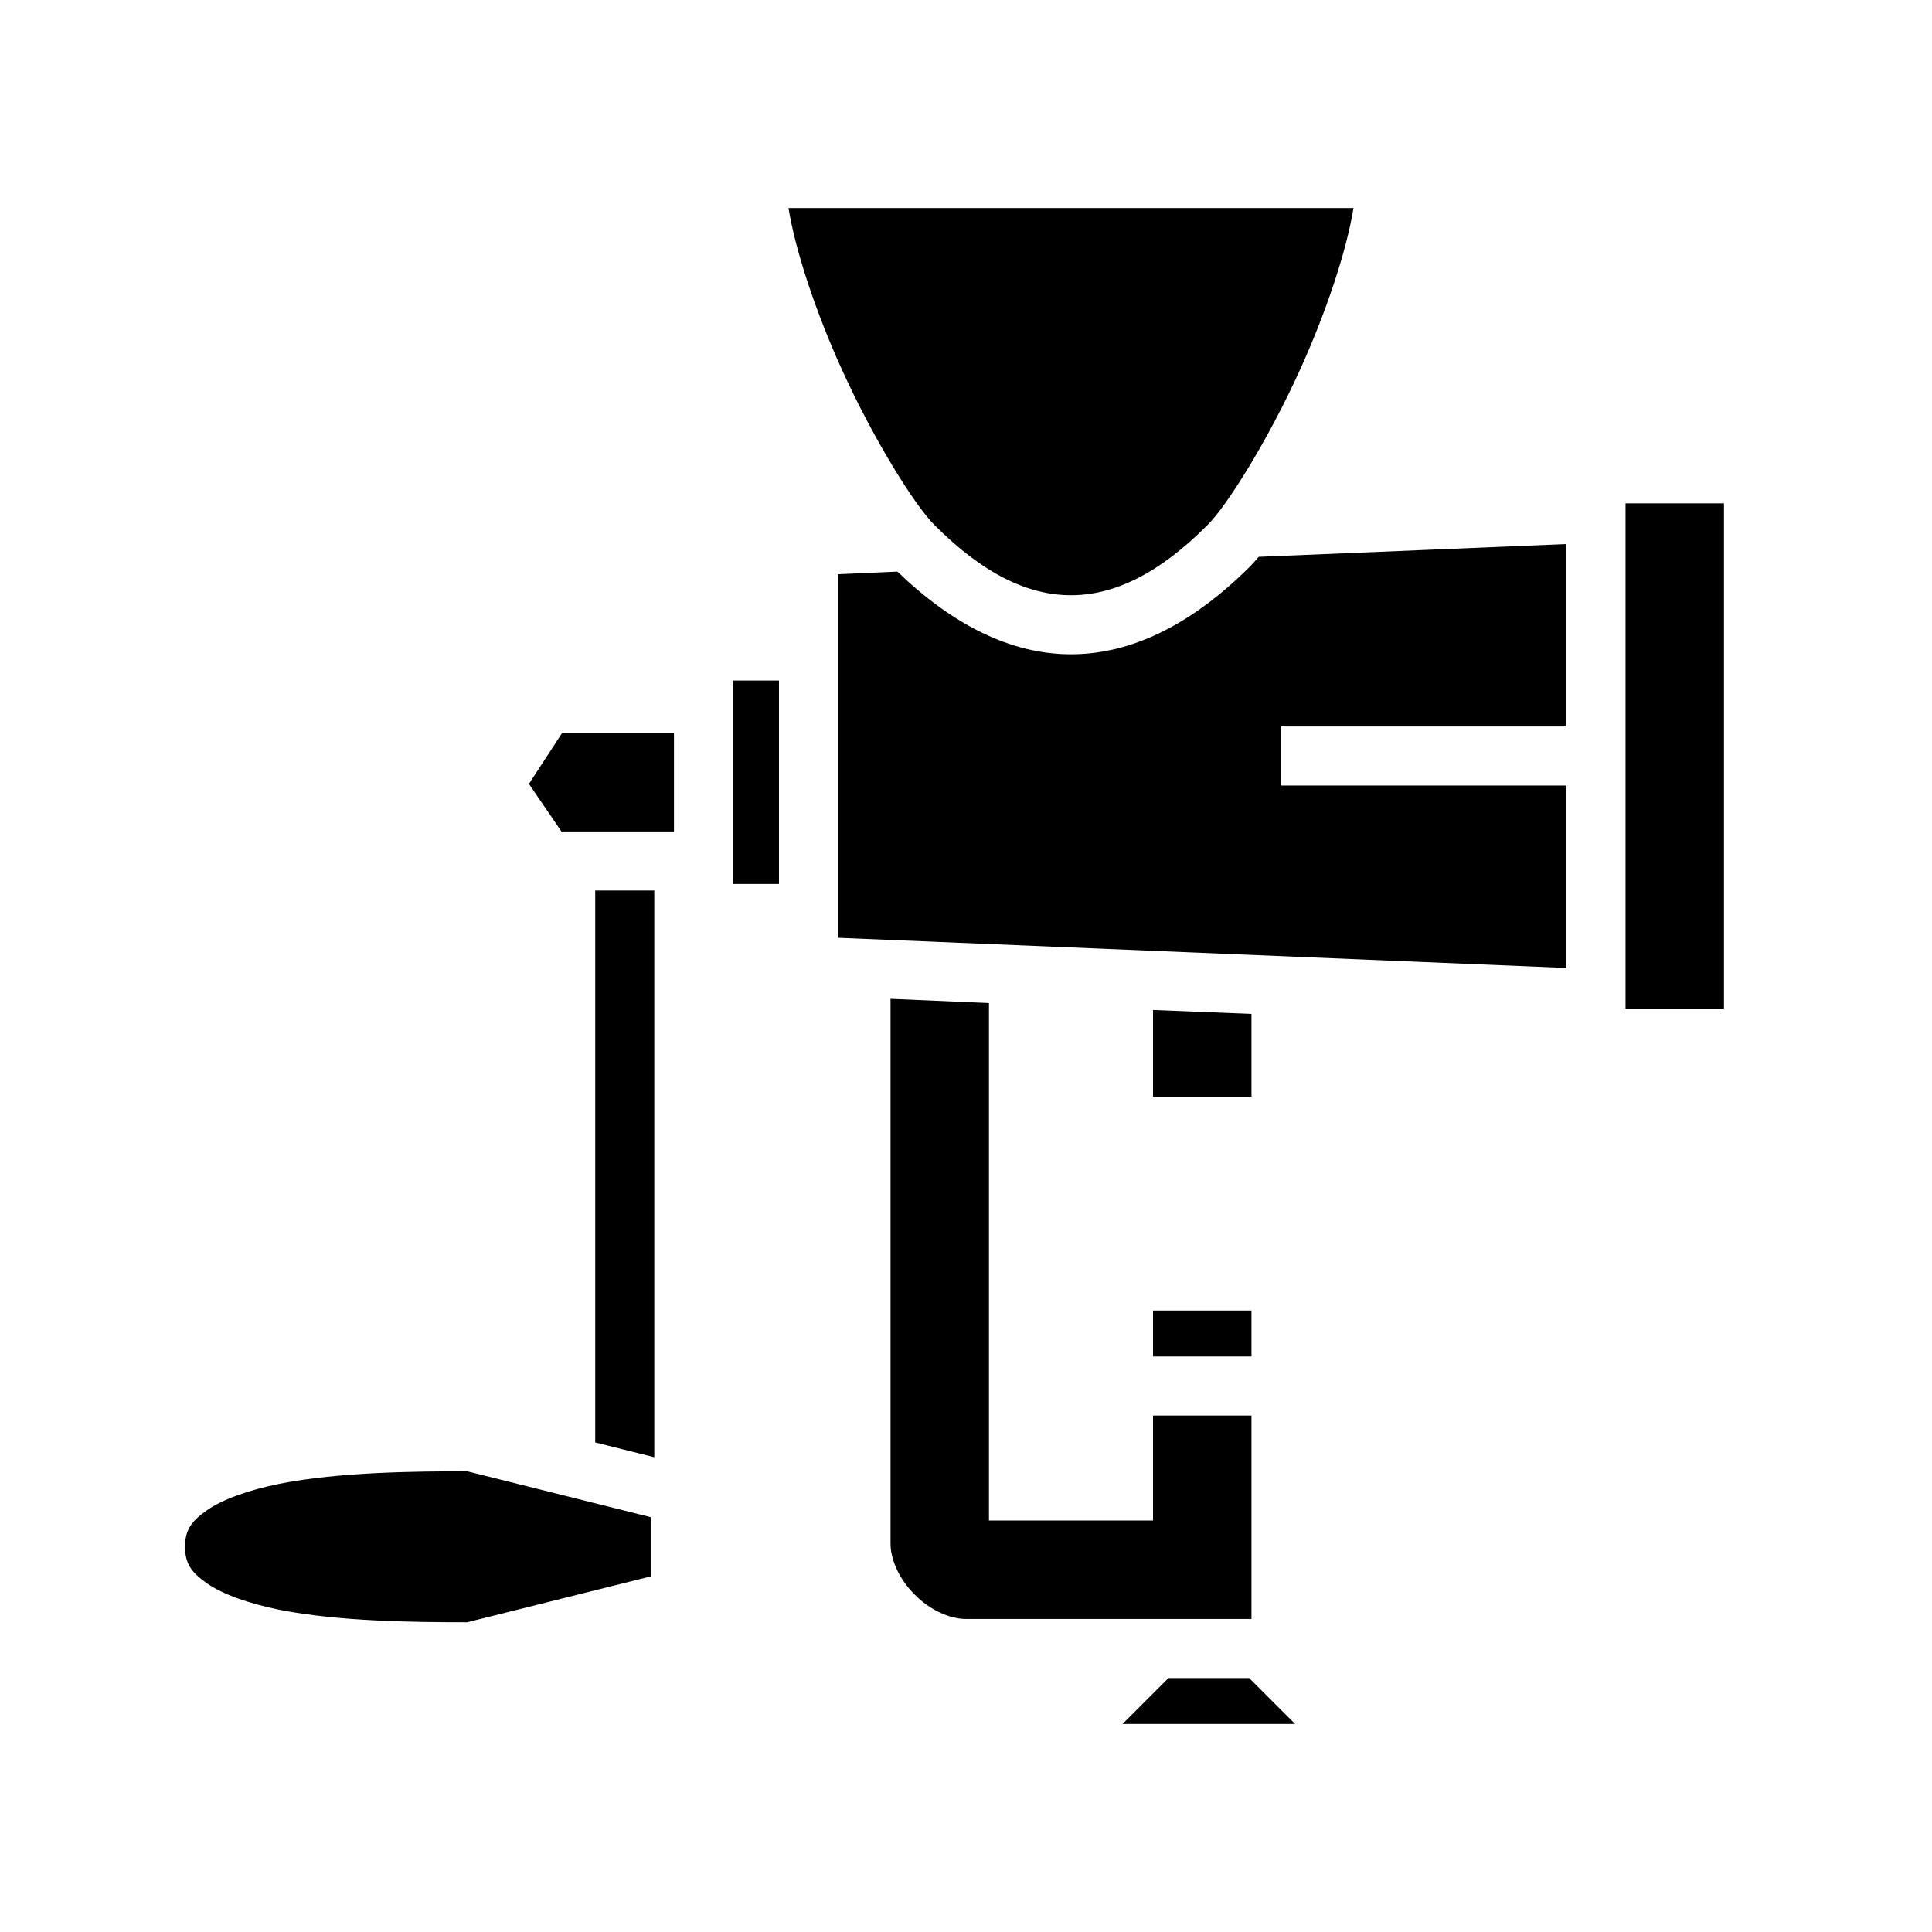 <svg xmlns="http://www.w3.org/2000/svg" width="100%" height="100%" viewBox="0 0 588.8 588.8"><path fill="currentColor" d="M240.3 63.4c2.2 13.46 8.5 32.11 16.3 49.28 9.7 21.4 22.3 41.52 28.2 47.32 14.9 15 28.6 21.4 41.6 21.4s26.7-6.4 41.6-21.4c5.9-5.8 18.5-25.92 28.2-47.32 7.8-17.17 14.1-35.82 16.3-49.28H240.3zM495.4 153.4v154h30V153.4h-30z m-18 12.4l-93.8 3.9c-0.9 1.1-1.9 2.2-2.8 3.1-17.1 17-35.4 26.6-54.4 26.6-18.4 0-36.2-9.1-52.9-25.2l-18.1 0.8v110.8l222 9.2V239.4h-87v-18h87v-55.6zM223.4 207.4v62h14v-62h-14z m-52.1 16l-10.1 15.5 9.9 14.5H205.4v-30h-34.1z m10.1 48v168.2l18 4.5V271.4h-18z m90 33v166.1c0 4.9 2.8 11 7.4 15.5 4.5 4.6 10.6 7.4 15.6 7.4h87v-62h-30v32h-50V305.7l-30-1.3z m80 3.4v26.4h30v-25.2l-30-1.2z m0 91.6v14h30v-14h-30z m-209 49c-16.01 0-38.93 0.2-57.23 3.8-9.33 1.9-17.3 4.7-22.15 8.1C58.18 463.7 56.4 466.4 56.4 471.4s1.78 7.7 6.62 11.1c4.85 3.4 12.82 6.2 22.15 8.1 18.3 3.6 41.22 3.8 57.23 3.8l56-14v-18l-56-14z m213.7 63l-14 14h52.6l-14-14h-24.6z" /></svg>